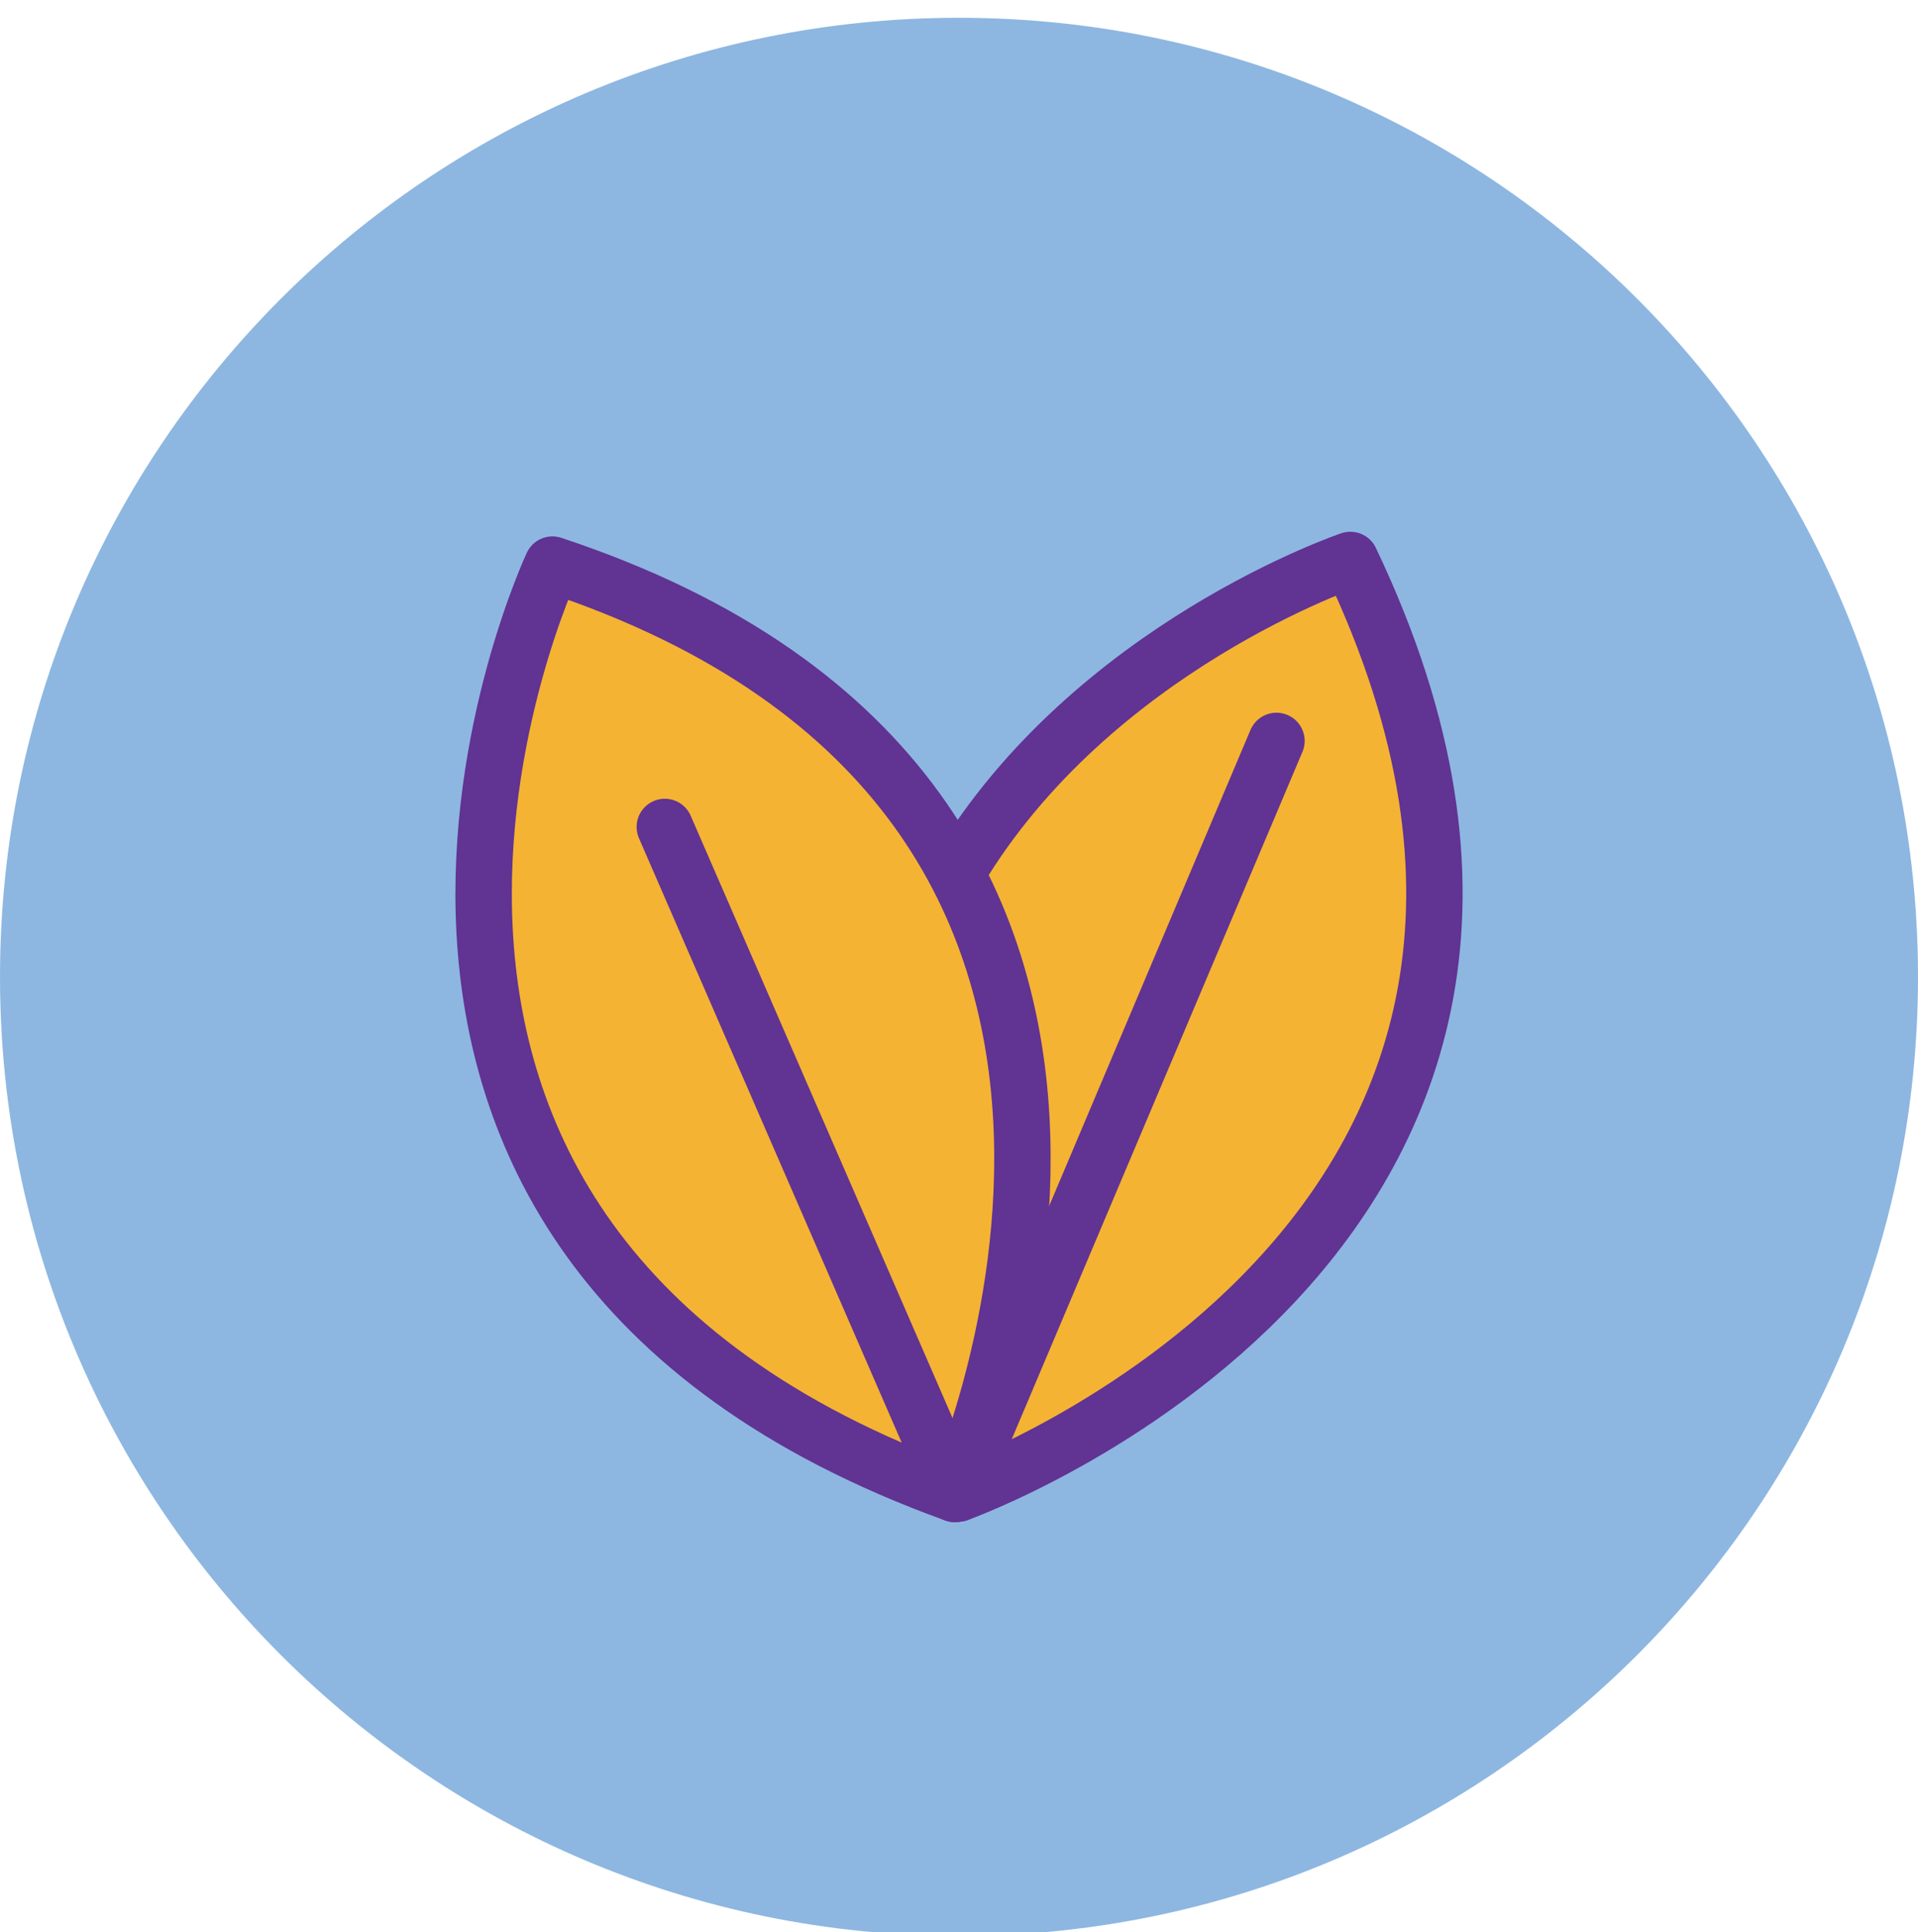 <svg width="136" height="137" viewBox="0 0 136 137" fill="none" xmlns="http://www.w3.org/2000/svg">
<g clip-path="url(#clip0_160_150)">
<path d="M68 137.261C105.555 137.261 136 106.817 136 69.261C136 31.706 105.555 1.261 68 1.261C30.445 1.261 0 31.706 0 69.261C0 106.817 30.445 137.261 68 137.261Z" fill="#8DB7E1"/>
<path d="M39.17 40.031C39.17 40.031 16.85 87.571 67.7 105.921C67.7 105.921 89.79 56.761 39.17 40.031Z" fill="#F5B333"/>
<path d="M95.75 39.701C95.75 39.701 77.49 45.861 68 61.701C61.81 72.011 59.31 86.411 68 105.891C67.94 105.891 118.71 87.821 95.75 39.701Z" fill="#F5B333"/>
<path d="M39.17 40.031C39.17 40.031 16.85 87.571 67.7 105.921C67.7 105.921 89.79 56.761 39.17 40.031Z" stroke="#613393" stroke-width="4" stroke-linecap="round" stroke-linejoin="round"/>
<path d="M47.14 58.631L67.7 105.921" stroke="#613393" stroke-width="4" stroke-linecap="round" stroke-linejoin="round"/>
<path d="M67.94 105.891C67.94 105.891 118.71 87.821 95.75 39.701C95.75 39.701 77.49 45.861 67.97 61.701" stroke="#613393" stroke-width="4" stroke-linecap="round" stroke-linejoin="round"/>
<path d="M90.51 52.531L67.94 105.891" stroke="#613393" stroke-width="4" stroke-linecap="round" stroke-linejoin="round"/>
</g>
<defs>
<clipPath id="clip0_160_150">
<rect width="136" height="136" fill="white" transform="translate(0 0.981)"/>
</clipPath>
</defs>
</svg>
